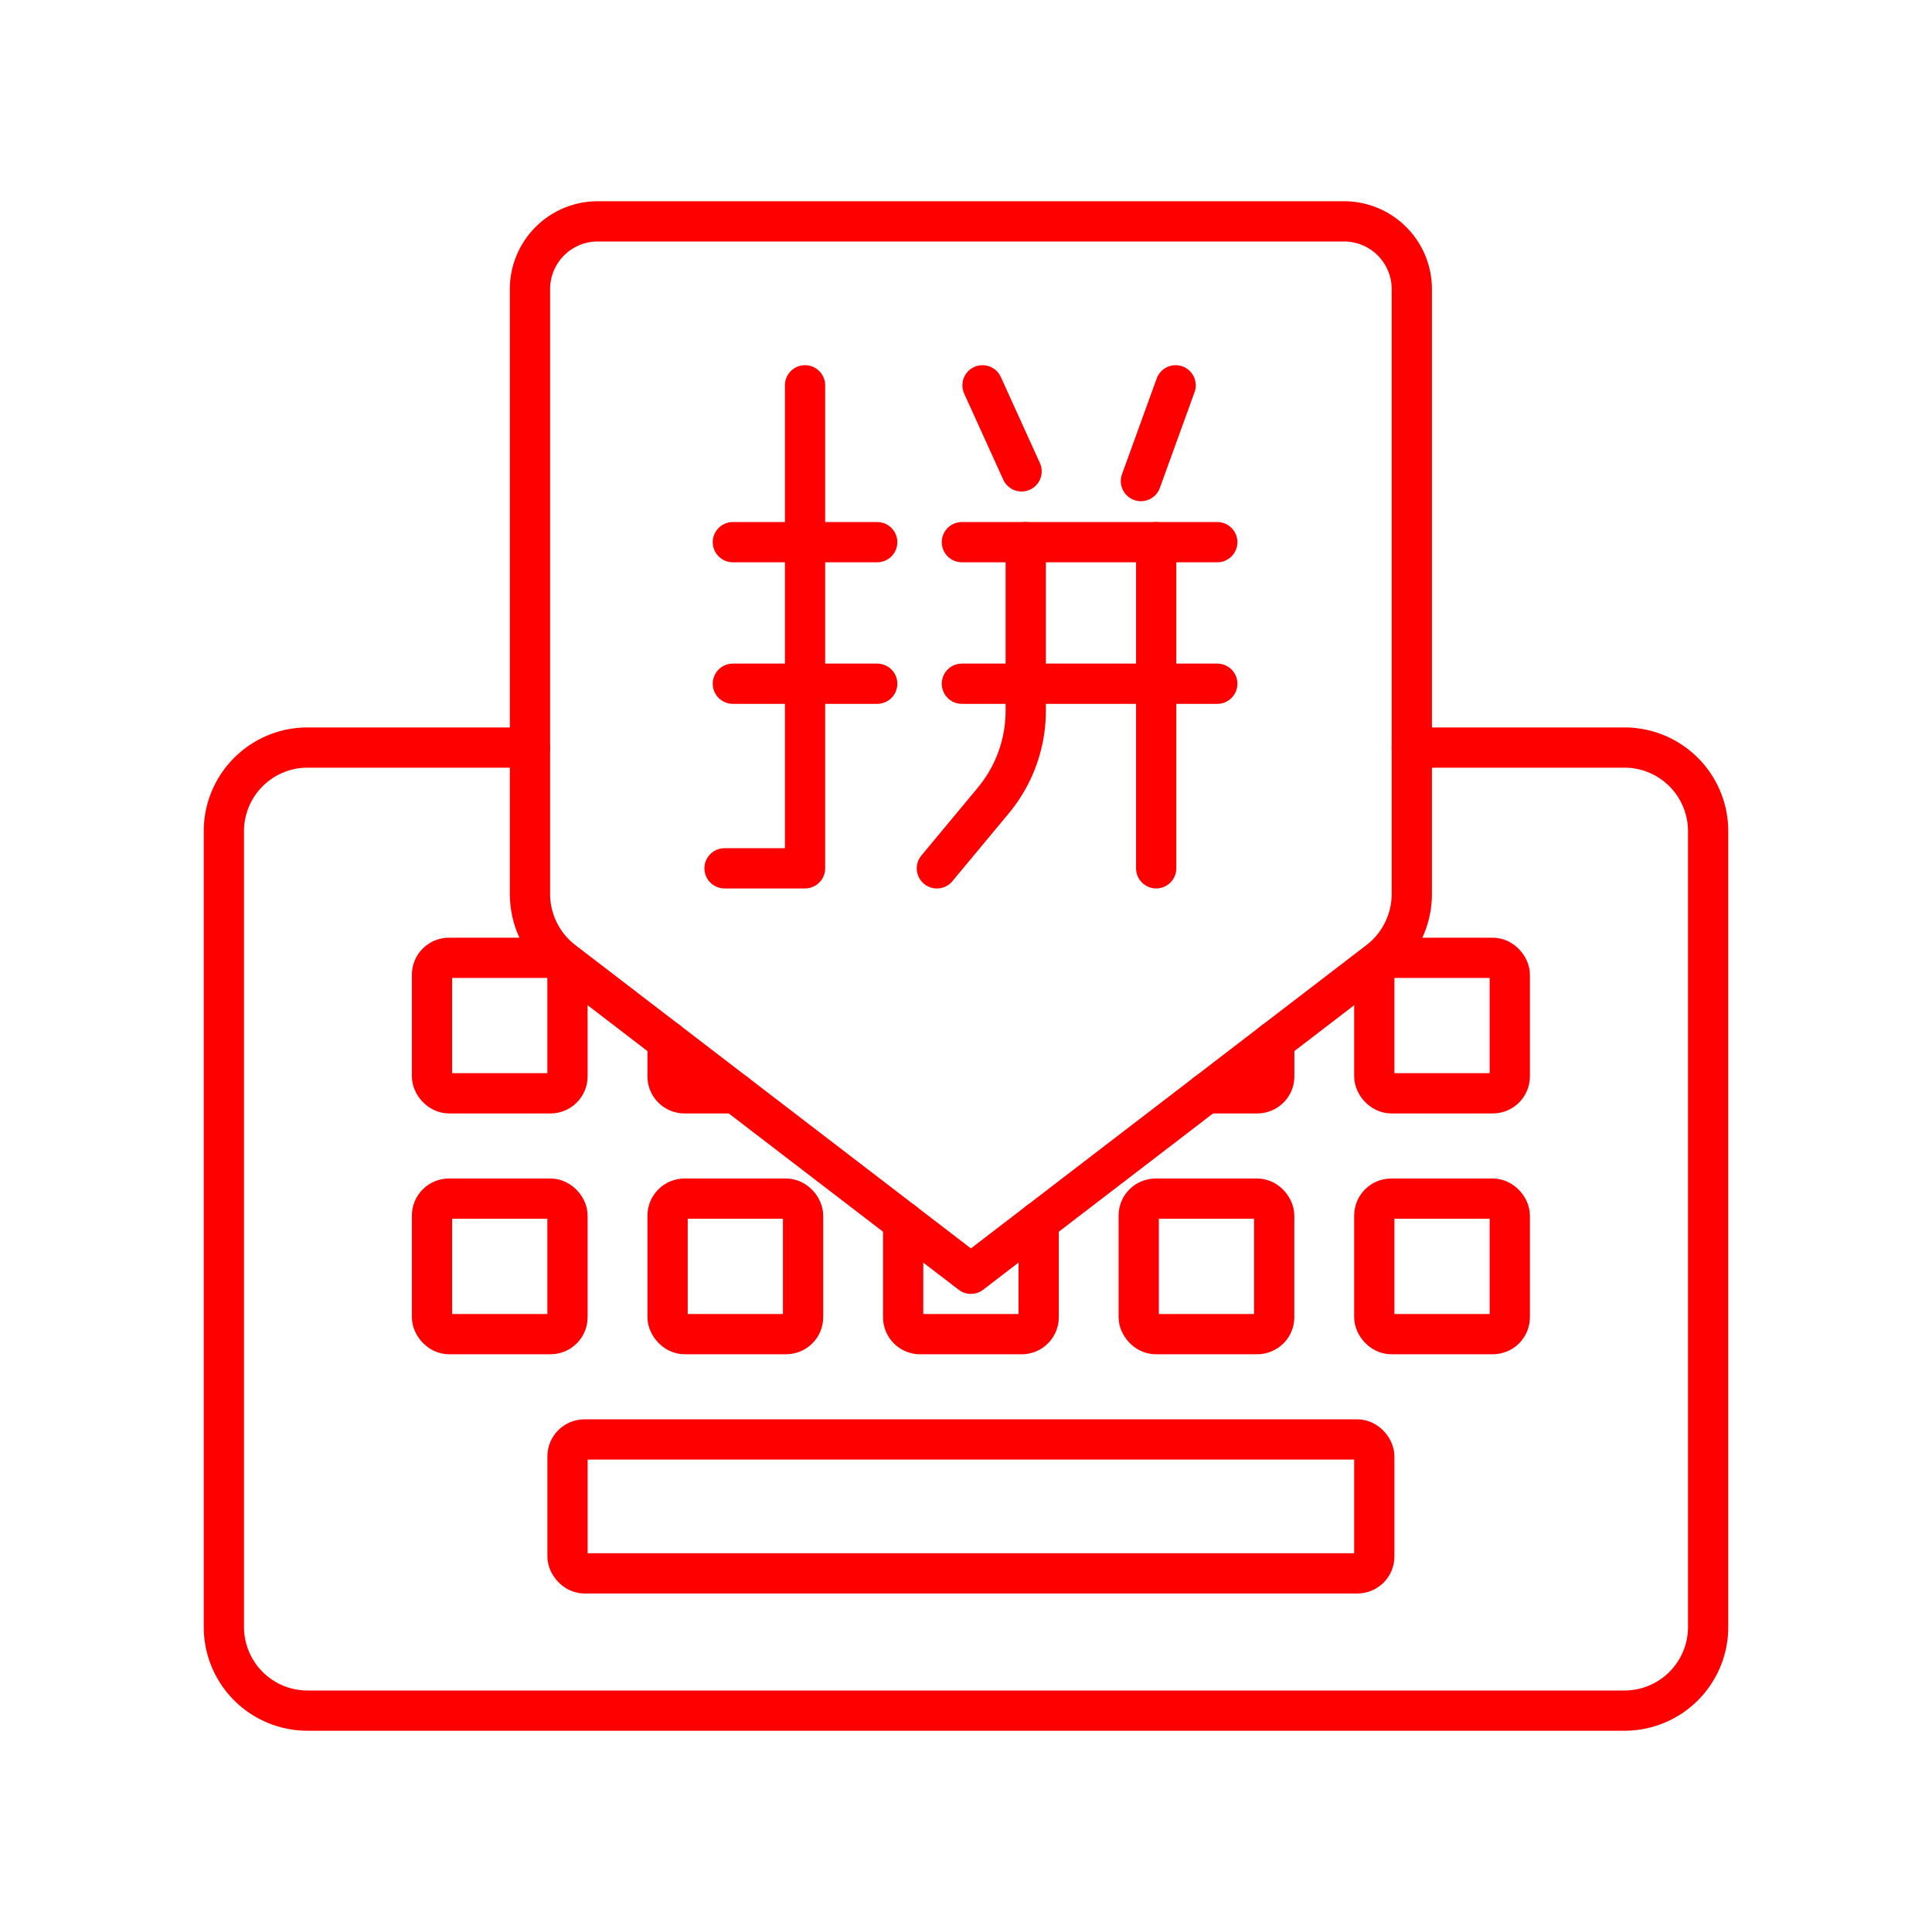 <svg xmlns="http://www.w3.org/2000/svg" viewBox="0 0 48 48"><defs><style>.a{fill:none;stroke:#FF0000;stroke-linecap:round;stroke-linejoin:round;}</style></defs><path class="a" d="M13.168,18.573H7.64a2.078,2.078,0,0,0-2.078,2.078V40.422A2.078,2.078,0,0,0,7.64,42.5H40.36a2.078,2.078,0,0,0,2.078-2.078V20.651A2.078,2.078,0,0,0,40.36,18.573H35.076"/><rect class="a" x="14.1" y="35.763" width="20.044" height="3.327" rx="0.421"/><rect class="a" x="10.733" y="29.78" width="3.366" height="3.366" rx="0.421"/><rect class="a" x="16.586" y="29.78" width="3.366" height="3.366" rx="0.421"/><path class="a" d="M25.805,30.355v2.37a.421.421,0,0,1-.421.421H22.86a.421.421,0,0,1-.421-.421v-2.37"/><rect class="a" x="28.291" y="29.78" width="3.366" height="3.366" rx="0.421"/><rect class="a" x="34.144" y="29.78" width="3.366" height="3.366" rx="0.421"/><rect class="a" x="10.733" y="23.797" width="3.366" height="3.366" rx="0.421"/><path class="a" d="M18.276,27.163H17.007a.421.421,0,0,1-.421-.421v-.875"/><path class="a" d="M31.658,25.867v.875a.421.421,0,0,1-.421.421H29.968"/><rect class="a" x="34.144" y="23.797" width="3.366" height="3.366" rx="0.421"/><path class="a" d="M34.252,23.878,24.122,31.646,13.991,23.878a2.103,2.103,0,0,1-.824-1.67V7.183A1.683,1.683,0,0,1,14.851,5.5H33.393a1.683,1.683,0,0,1,1.683,1.683h0V22.208A2.104,2.104,0,0,1,34.252,23.878Z"/><polyline class="a" points="20.001 9.573 20.001 21.573 18.001 21.573"/><line class="a" x1="18.208" y1="13.47" x2="21.794" y2="13.47"/><line class="a" x1="18.208" y1="16.987" x2="21.794" y2="16.987"/><line class="a" x1="23.898" y1="16.987" x2="30.243" y2="16.987"/><line class="a" x1="23.898" y1="13.47" x2="30.243" y2="13.47"/><line class="a" x1="28.725" y1="21.573" x2="28.725" y2="13.47"/><line class="a" x1="28.346" y1="11.952" x2="29.208" y2="9.573"/><line class="a" x1="24.41" y1="9.573" x2="25.381" y2="11.711"/><path class="a" d="M25.484,13.47v4.189a3.485,3.485,0,0,1-.805,2.228l-1.402,1.687"/></svg>
